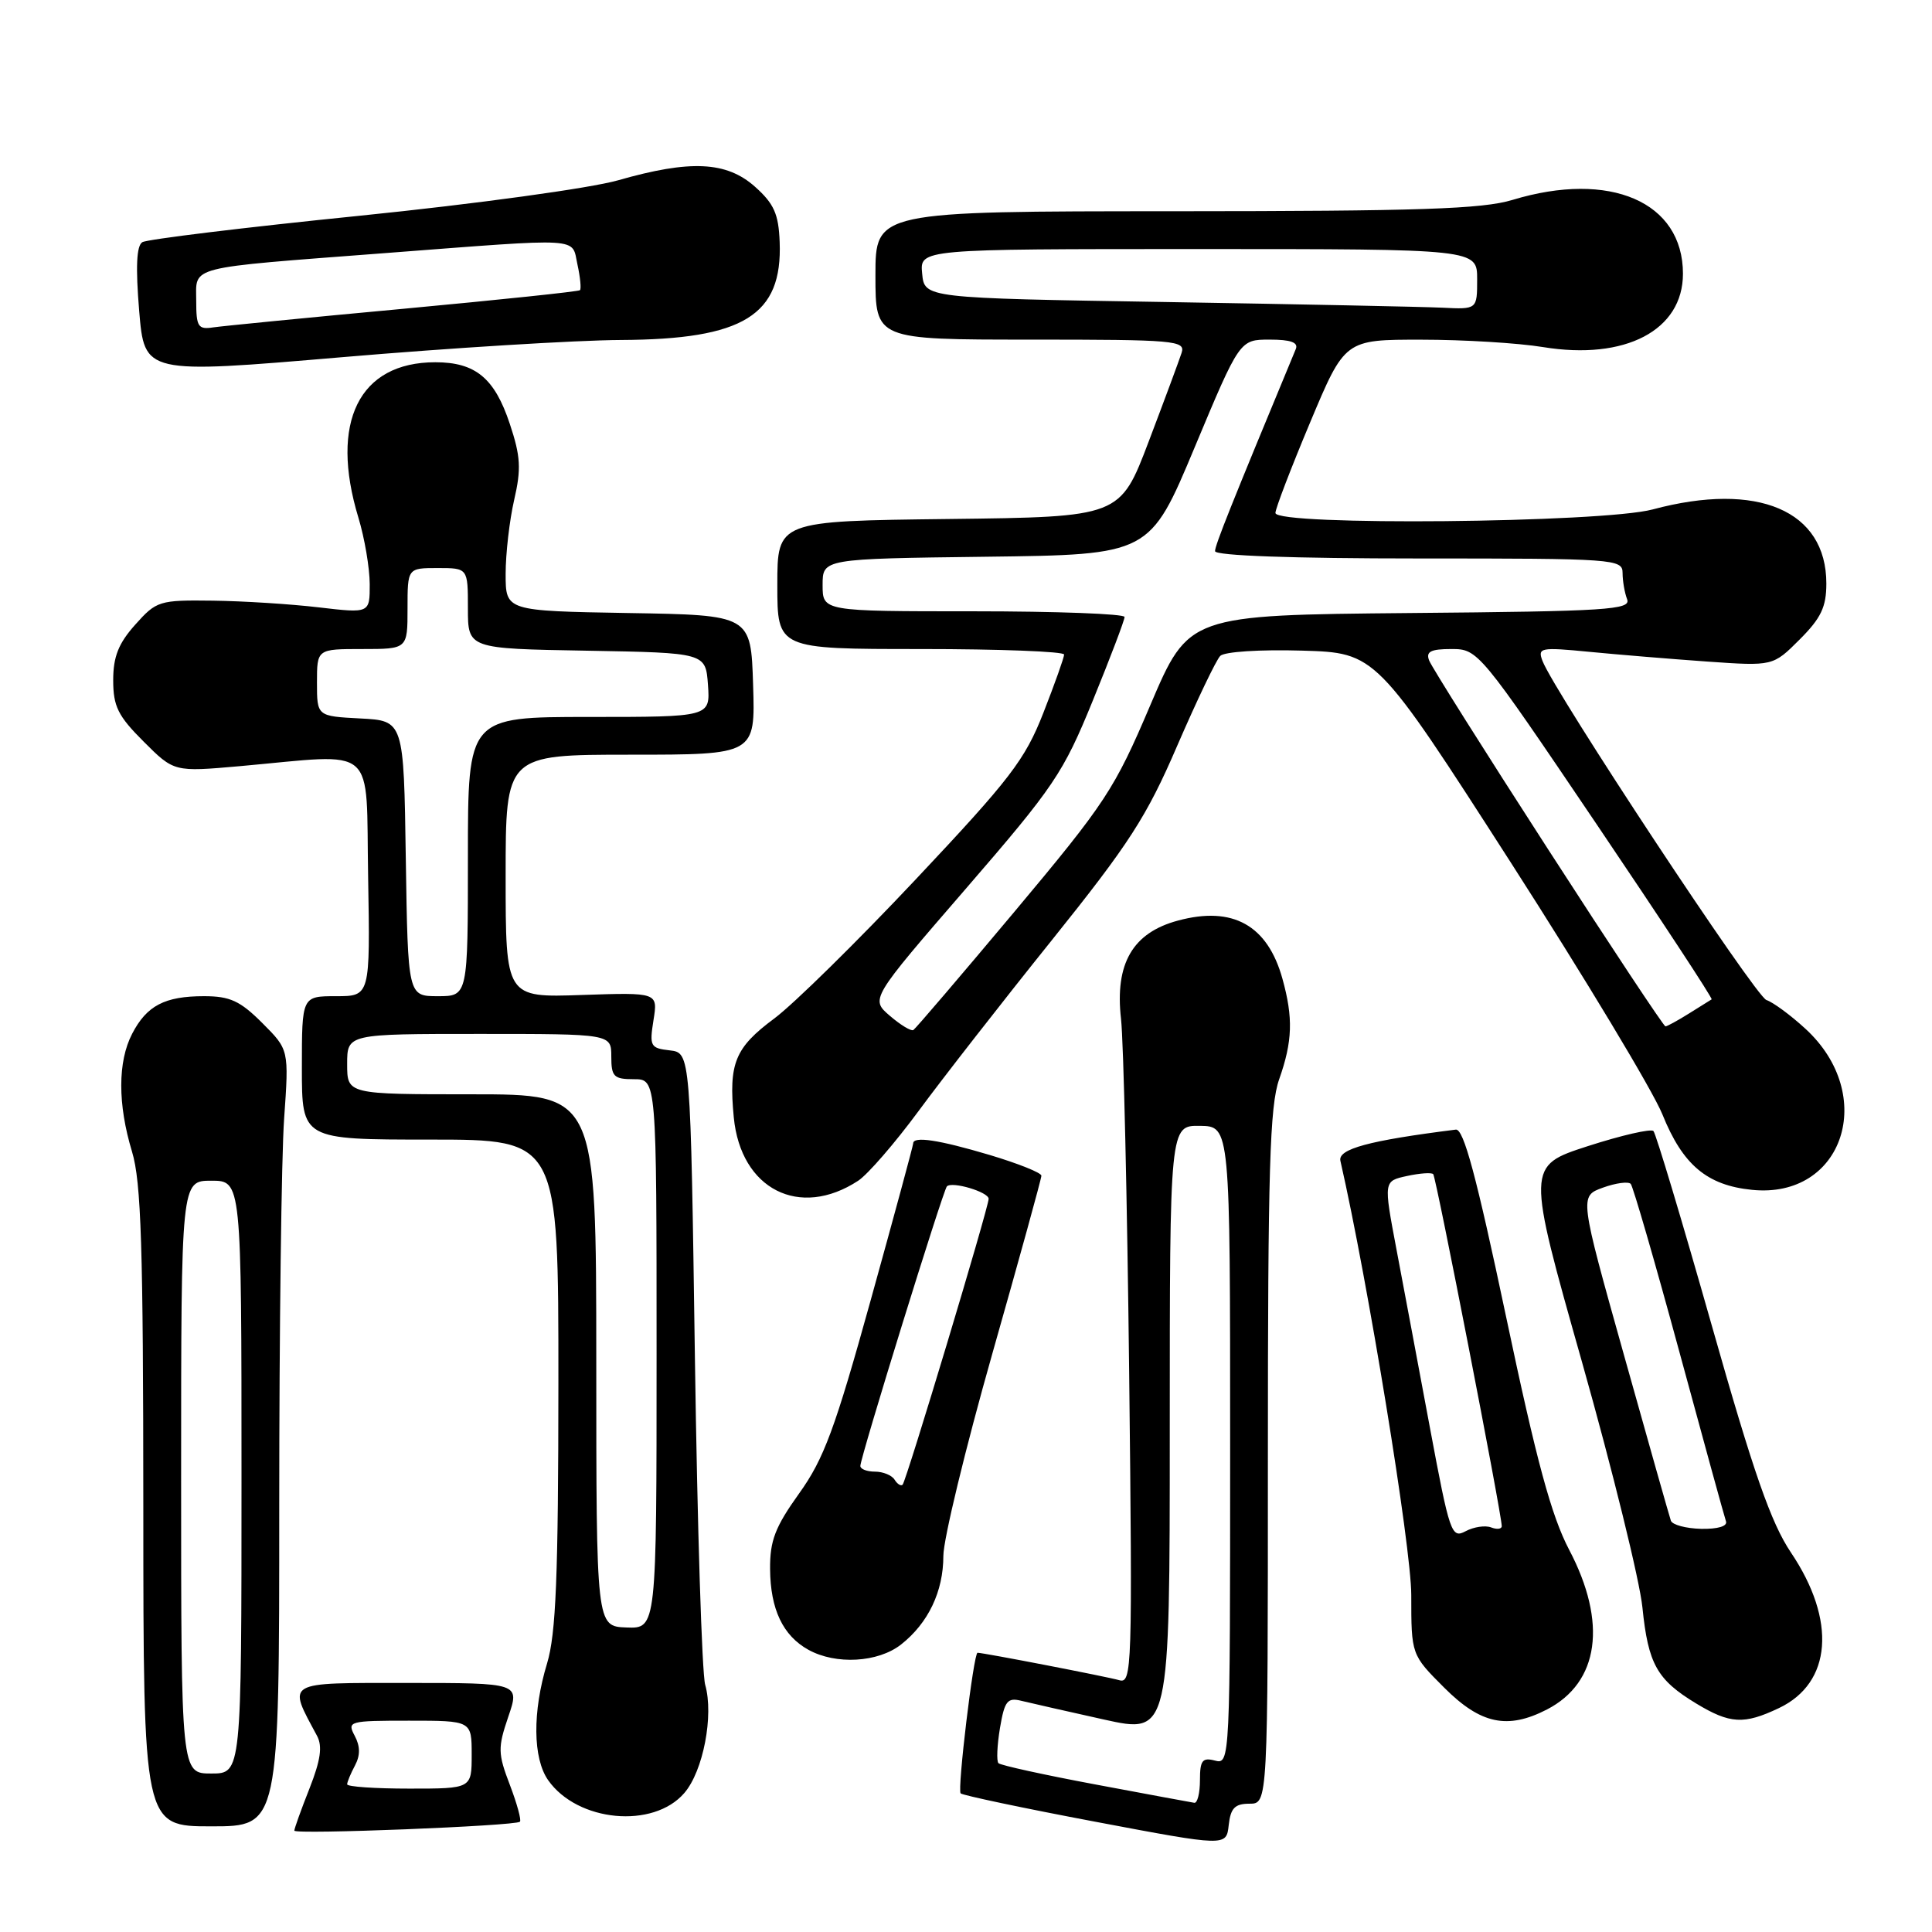 <?xml version="1.0" encoding="UTF-8" standalone="no"?>
<!DOCTYPE svg PUBLIC "-//W3C//DTD SVG 1.1//EN" "http://www.w3.org/Graphics/SVG/1.1/DTD/svg11.dtd" >
<svg xmlns="http://www.w3.org/2000/svg" xmlns:xlink="http://www.w3.org/1999/xlink" version="1.1" viewBox="0 0 256 256">
 <g >
 <path fill="currentColor"
d=" M 165.56 239.00 C 168.00 239.00 168.00 239.00 168.00 193.13 C 168.00 154.90 168.25 146.54 169.50 143.00 C 171.27 137.98 171.37 134.87 169.93 129.69 C 167.96 122.59 163.35 120.02 156.09 121.98 C 150.08 123.59 147.71 127.68 148.54 135.00 C 148.88 138.03 149.36 159.10 149.62 181.83 C 150.06 221.21 150.00 223.14 148.29 222.63 C 146.80 222.19 130.32 219.00 129.53 219.00 C 129.01 219.00 126.83 237.16 127.29 237.63 C 127.56 237.89 135.59 239.59 145.14 241.39 C 162.50 244.67 162.50 244.67 162.81 241.84 C 163.06 239.58 163.63 239.00 165.56 239.00 Z  M 68.89 241.39 C 69.11 241.20 68.51 239.00 67.56 236.51 C 65.97 232.35 65.95 231.59 67.35 227.48 C 68.88 223.00 68.88 223.00 53.96 223.00 C 37.58 223.00 38.09 222.70 42.01 230.01 C 42.75 231.40 42.48 233.24 41.01 236.98 C 39.90 239.78 39.00 242.30 39.00 242.57 C 39.00 243.11 68.24 241.95 68.89 241.39 Z  M 37.00 199.65 C 37.00 176.36 37.29 153.21 37.65 148.20 C 38.29 139.09 38.29 139.09 34.75 135.55 C 31.82 132.62 30.47 132.00 27.03 132.00 C 21.83 132.00 19.44 133.25 17.51 136.98 C 15.59 140.68 15.59 146.32 17.49 152.59 C 18.71 156.60 18.98 165.22 18.99 199.75 C 19.00 242.00 19.00 242.00 28.00 242.00 C 37.00 242.00 37.00 242.00 37.00 199.65 Z  M 90.68 237.58 C 93.18 234.68 94.60 227.29 93.44 223.24 C 93.01 221.73 92.40 202.28 92.08 180.00 C 91.50 139.50 91.50 139.50 88.75 139.18 C 86.18 138.89 86.04 138.63 86.59 135.18 C 87.18 131.50 87.18 131.50 77.09 131.84 C 67.00 132.19 67.00 132.19 67.00 116.09 C 67.00 100.00 67.00 100.00 83.54 100.00 C 100.08 100.00 100.08 100.00 99.79 90.75 C 99.50 81.50 99.50 81.50 83.25 81.23 C 67.00 80.95 67.00 80.95 67.00 76.05 C 67.00 73.36 67.51 68.94 68.13 66.24 C 69.08 62.13 68.99 60.48 67.55 56.16 C 65.54 50.10 63.00 48.00 57.68 48.00 C 47.58 48.00 43.65 55.94 47.49 68.59 C 48.31 71.29 48.98 75.25 48.99 77.39 C 49.00 81.27 49.00 81.27 42.25 80.48 C 38.54 80.04 32.20 79.64 28.17 79.59 C 21.10 79.50 20.73 79.62 17.92 82.77 C 15.70 85.25 15.00 87.02 15.00 90.13 C 15.00 93.59 15.63 94.87 19.03 98.26 C 23.06 102.29 23.06 102.29 31.78 101.52 C 50.24 99.87 48.46 98.33 48.78 116.25 C 49.05 132.00 49.05 132.00 44.53 132.00 C 40.00 132.00 40.00 132.00 40.00 141.50 C 40.00 151.00 40.00 151.00 57.00 151.00 C 74.00 151.00 74.00 151.00 73.99 183.25 C 73.98 208.92 73.67 216.50 72.49 220.41 C 70.54 226.82 70.60 232.98 72.63 235.88 C 76.51 241.42 86.57 242.37 90.68 237.58 Z  M 204.99 226.51 C 211.90 222.93 213.00 215.01 207.92 205.35 C 205.57 200.87 203.61 193.66 199.57 174.50 C 195.62 155.80 193.94 149.54 192.90 149.68 C 181.37 151.13 177.25 152.25 177.61 153.82 C 181.25 169.77 187.00 205.00 187.00 211.35 C 187.00 219.26 187.00 219.26 191.37 223.63 C 196.20 228.46 199.75 229.21 204.99 226.51 Z  M 235.72 226.33 C 242.73 223.00 243.37 214.72 237.31 205.72 C 234.67 201.79 232.37 195.22 226.81 175.60 C 222.89 161.79 219.42 150.22 219.09 149.87 C 218.77 149.53 214.85 150.43 210.39 151.87 C 202.27 154.50 202.27 154.50 209.63 180.50 C 213.67 194.80 217.27 209.43 217.63 213.00 C 218.39 220.49 219.56 222.58 224.75 225.72 C 229.23 228.43 231.07 228.54 235.72 226.33 Z  M 119.39 217.91 C 123.00 215.07 125.00 210.88 125.00 206.16 C 125.00 203.99 127.92 191.93 131.49 179.36 C 135.06 166.79 137.99 156.18 137.99 155.79 C 138.00 155.40 134.91 154.17 131.14 153.04 C 124.38 151.03 121.00 150.52 121.00 151.51 C 121.00 151.79 118.47 161.12 115.38 172.25 C 110.63 189.37 109.17 193.32 105.88 197.90 C 102.70 202.35 102.01 204.15 102.04 207.91 C 102.08 213.24 103.74 216.73 107.11 218.60 C 110.75 220.62 116.34 220.30 119.39 217.91 Z  M 113.72 156.45 C 114.99 155.61 118.59 151.46 121.72 147.21 C 124.84 142.97 132.77 132.80 139.34 124.62 C 149.65 111.77 151.92 108.25 155.99 98.81 C 158.59 92.81 161.15 87.45 161.69 86.91 C 162.25 86.35 166.97 86.05 172.50 86.21 C 182.33 86.50 182.33 86.50 200.17 114.26 C 209.98 129.53 219.03 144.56 220.28 147.67 C 222.97 154.35 226.18 157.06 232.14 157.66 C 244.25 158.90 248.82 145.10 239.21 136.30 C 237.24 134.49 234.92 132.79 234.06 132.51 C 232.61 132.04 205.98 91.72 204.39 87.58 C 203.72 85.82 204.10 85.74 210.59 86.37 C 214.39 86.74 221.42 87.32 226.21 87.66 C 234.93 88.27 234.93 88.27 238.46 84.74 C 241.30 81.90 242.00 80.43 242.00 77.32 C 242.00 67.65 232.91 63.77 219.00 67.50 C 212.33 69.29 169.00 69.70 169.00 67.97 C 169.00 67.40 171.07 62.00 173.60 55.97 C 178.20 45.00 178.20 45.00 188.35 45.01 C 193.93 45.01 201.18 45.45 204.46 45.99 C 215.36 47.77 223.00 43.77 223.00 36.27 C 223.00 26.75 213.33 22.57 200.41 26.49 C 196.42 27.70 188.07 27.98 155.75 27.99 C 116.00 28.00 116.00 28.00 116.00 36.50 C 116.00 45.00 116.00 45.00 136.57 45.00 C 155.70 45.00 157.10 45.12 156.57 46.75 C 156.26 47.71 154.30 53.00 152.21 58.50 C 148.41 68.50 148.41 68.50 125.70 68.77 C 103.00 69.04 103.00 69.04 103.00 77.52 C 103.00 86.00 103.00 86.00 122.00 86.00 C 132.45 86.00 141.00 86.33 141.00 86.73 C 141.00 87.12 139.76 90.61 138.25 94.46 C 135.82 100.67 133.87 103.21 121.37 116.49 C 113.60 124.75 105.15 133.06 102.59 134.96 C 97.38 138.83 96.54 140.89 97.23 148.06 C 98.15 157.59 105.94 161.55 113.72 156.45 Z  M 82.28 45.05 C 98.53 44.97 103.69 41.79 103.31 32.06 C 103.17 28.36 102.56 26.99 100.05 24.75 C 96.27 21.38 91.47 21.15 81.90 23.89 C 78.20 24.94 63.16 27.01 47.64 28.59 C 32.42 30.13 19.47 31.71 18.86 32.09 C 18.09 32.56 17.96 35.38 18.44 41.17 C 19.14 49.56 19.14 49.56 45.32 47.33 C 59.72 46.10 76.35 45.08 82.28 45.05 Z  M 145.15 236.45 C 138.36 235.18 132.57 233.91 132.30 233.63 C 132.03 233.36 132.12 231.27 132.50 228.98 C 133.11 225.38 133.48 224.90 135.35 225.37 C 136.53 225.66 141.44 226.77 146.25 227.84 C 155.00 229.78 155.00 229.78 155.00 189.45 C 155.00 149.13 155.00 149.13 159.00 149.18 C 163.00 149.24 163.00 149.24 163.00 191.52 C 163.00 233.32 162.98 233.81 161.00 233.29 C 159.32 232.85 159.00 233.26 159.00 235.88 C 159.00 237.60 158.66 238.95 158.25 238.88 C 157.84 238.82 151.94 237.72 145.15 236.45 Z  M 46.00 236.43 C 46.00 236.12 46.47 235.00 47.04 233.93 C 47.75 232.59 47.74 231.39 47.00 230.00 C 45.97 228.07 46.24 228.00 54.21 228.00 C 62.50 228.00 62.50 228.00 62.50 232.50 C 62.50 237.00 62.50 237.00 54.25 237.00 C 49.71 237.00 46.00 236.75 46.00 236.43 Z  M 24.00 195.73 C 24.00 156.45 24.00 156.45 28.00 156.45 C 32.00 156.45 32.00 156.45 32.00 195.73 C 32.00 235.00 32.00 235.00 28.00 235.00 C 24.00 235.00 24.00 235.00 24.00 195.73 Z  M 79.01 180.25 C 79.00 145.00 79.00 145.00 62.50 145.00 C 46.00 145.00 46.00 145.00 46.00 141.00 C 46.00 137.00 46.00 137.00 63.50 137.00 C 81.00 137.00 81.00 137.00 81.00 140.00 C 81.00 142.67 81.33 143.00 84.00 143.00 C 87.00 143.00 87.00 143.00 87.00 179.40 C 87.00 215.80 87.00 215.80 83.01 215.65 C 79.01 215.50 79.01 215.50 79.01 180.25 Z  M 53.77 113.75 C 53.50 95.50 53.50 95.50 47.75 95.20 C 42.00 94.90 42.00 94.90 42.00 90.45 C 42.00 86.00 42.00 86.00 48.00 86.00 C 54.00 86.00 54.00 86.00 54.00 80.64 C 54.00 75.27 54.00 75.27 58.00 75.27 C 62.00 75.27 62.00 75.27 62.00 80.61 C 62.00 85.95 62.00 85.95 77.75 86.22 C 93.50 86.50 93.50 86.50 93.81 90.75 C 94.11 95.00 94.11 95.00 78.06 95.00 C 62.00 95.00 62.00 95.00 62.00 113.50 C 62.00 132.00 62.00 132.00 58.02 132.00 C 54.05 132.00 54.05 132.00 53.77 113.75 Z  M 189.48 189.22 C 187.97 181.13 185.97 170.45 185.03 165.50 C 183.33 156.50 183.33 156.50 186.41 155.83 C 188.10 155.46 189.68 155.34 189.91 155.58 C 190.29 155.96 198.96 200.49 198.99 202.22 C 198.99 202.61 198.36 202.69 197.58 202.39 C 196.80 202.09 195.27 202.32 194.19 202.90 C 192.33 203.89 192.09 203.18 189.48 189.22 Z  M 221.40 201.50 C 221.21 200.95 218.40 191.05 215.17 179.50 C 209.28 158.50 209.28 158.50 212.39 157.37 C 214.10 156.75 215.76 156.53 216.08 156.87 C 216.39 157.22 219.28 167.18 222.49 179.00 C 225.70 190.82 228.49 200.98 228.70 201.58 C 228.93 202.23 227.63 202.62 225.42 202.58 C 223.40 202.53 221.59 202.05 221.40 201.50 Z  M 118.54 196.07 C 118.18 195.48 117.01 195.00 115.94 195.00 C 114.87 195.00 114.00 194.66 114.00 194.25 C 114.00 193.12 124.97 157.70 125.47 157.20 C 126.16 156.50 131.00 157.95 131.00 158.85 C 131.00 159.99 120.09 196.24 119.60 196.73 C 119.38 196.95 118.90 196.65 118.54 196.07 Z  M 117.91 134.60 C 115.33 132.38 115.33 132.38 127.96 117.78 C 139.69 104.22 140.88 102.45 144.80 92.84 C 147.12 87.15 149.02 82.16 149.01 81.75 C 149.00 81.34 140.00 81.00 129.00 81.00 C 109.00 81.00 109.00 81.00 109.00 77.52 C 109.00 74.04 109.00 74.04 130.67 73.77 C 152.35 73.50 152.35 73.50 158.31 59.25 C 164.27 45.00 164.27 45.00 168.24 45.00 C 171.03 45.00 172.06 45.37 171.70 46.25 C 163.08 67.03 161.00 72.23 161.00 73.03 C 161.00 73.63 171.28 74.00 188.00 74.00 C 213.95 74.00 215.00 74.07 215.00 75.92 C 215.00 76.97 215.27 78.54 215.60 79.40 C 216.14 80.80 213.02 81.00 186.85 81.23 C 157.51 81.50 157.51 81.50 152.42 93.44 C 147.67 104.61 146.49 106.39 134.45 120.77 C 127.36 129.23 121.32 136.30 121.03 136.48 C 120.73 136.67 119.33 135.82 117.91 134.60 Z  M 205.12 112.52 C 196.78 99.61 189.69 88.36 189.37 87.52 C 188.91 86.34 189.57 86.00 192.33 86.00 C 195.84 86.00 196.04 86.24 211.49 109.11 C 220.08 121.83 226.97 132.31 226.80 132.42 C 226.64 132.52 225.28 133.37 223.79 134.30 C 222.29 135.24 220.89 136.00 220.68 136.00 C 220.46 136.00 213.46 125.44 205.12 112.52 Z  M 154.50 40.02 C 122.50 39.50 122.50 39.50 122.19 36.25 C 121.87 33.00 121.87 33.00 158.80 33.00 C 195.73 33.00 195.73 33.00 195.73 37.00 C 195.73 41.00 195.73 41.00 191.11 40.77 C 188.58 40.65 172.10 40.31 154.50 40.02 Z  M 26.00 39.88 C 26.00 35.18 24.45 35.57 51.00 33.54 C 77.61 31.51 75.71 31.40 76.52 35.07 C 76.89 36.76 77.03 38.28 76.85 38.45 C 76.66 38.63 66.15 39.73 53.50 40.91 C 40.85 42.08 29.49 43.20 28.25 43.38 C 26.25 43.69 26.00 43.30 26.00 39.88 Z "/>
</g>
</svg>